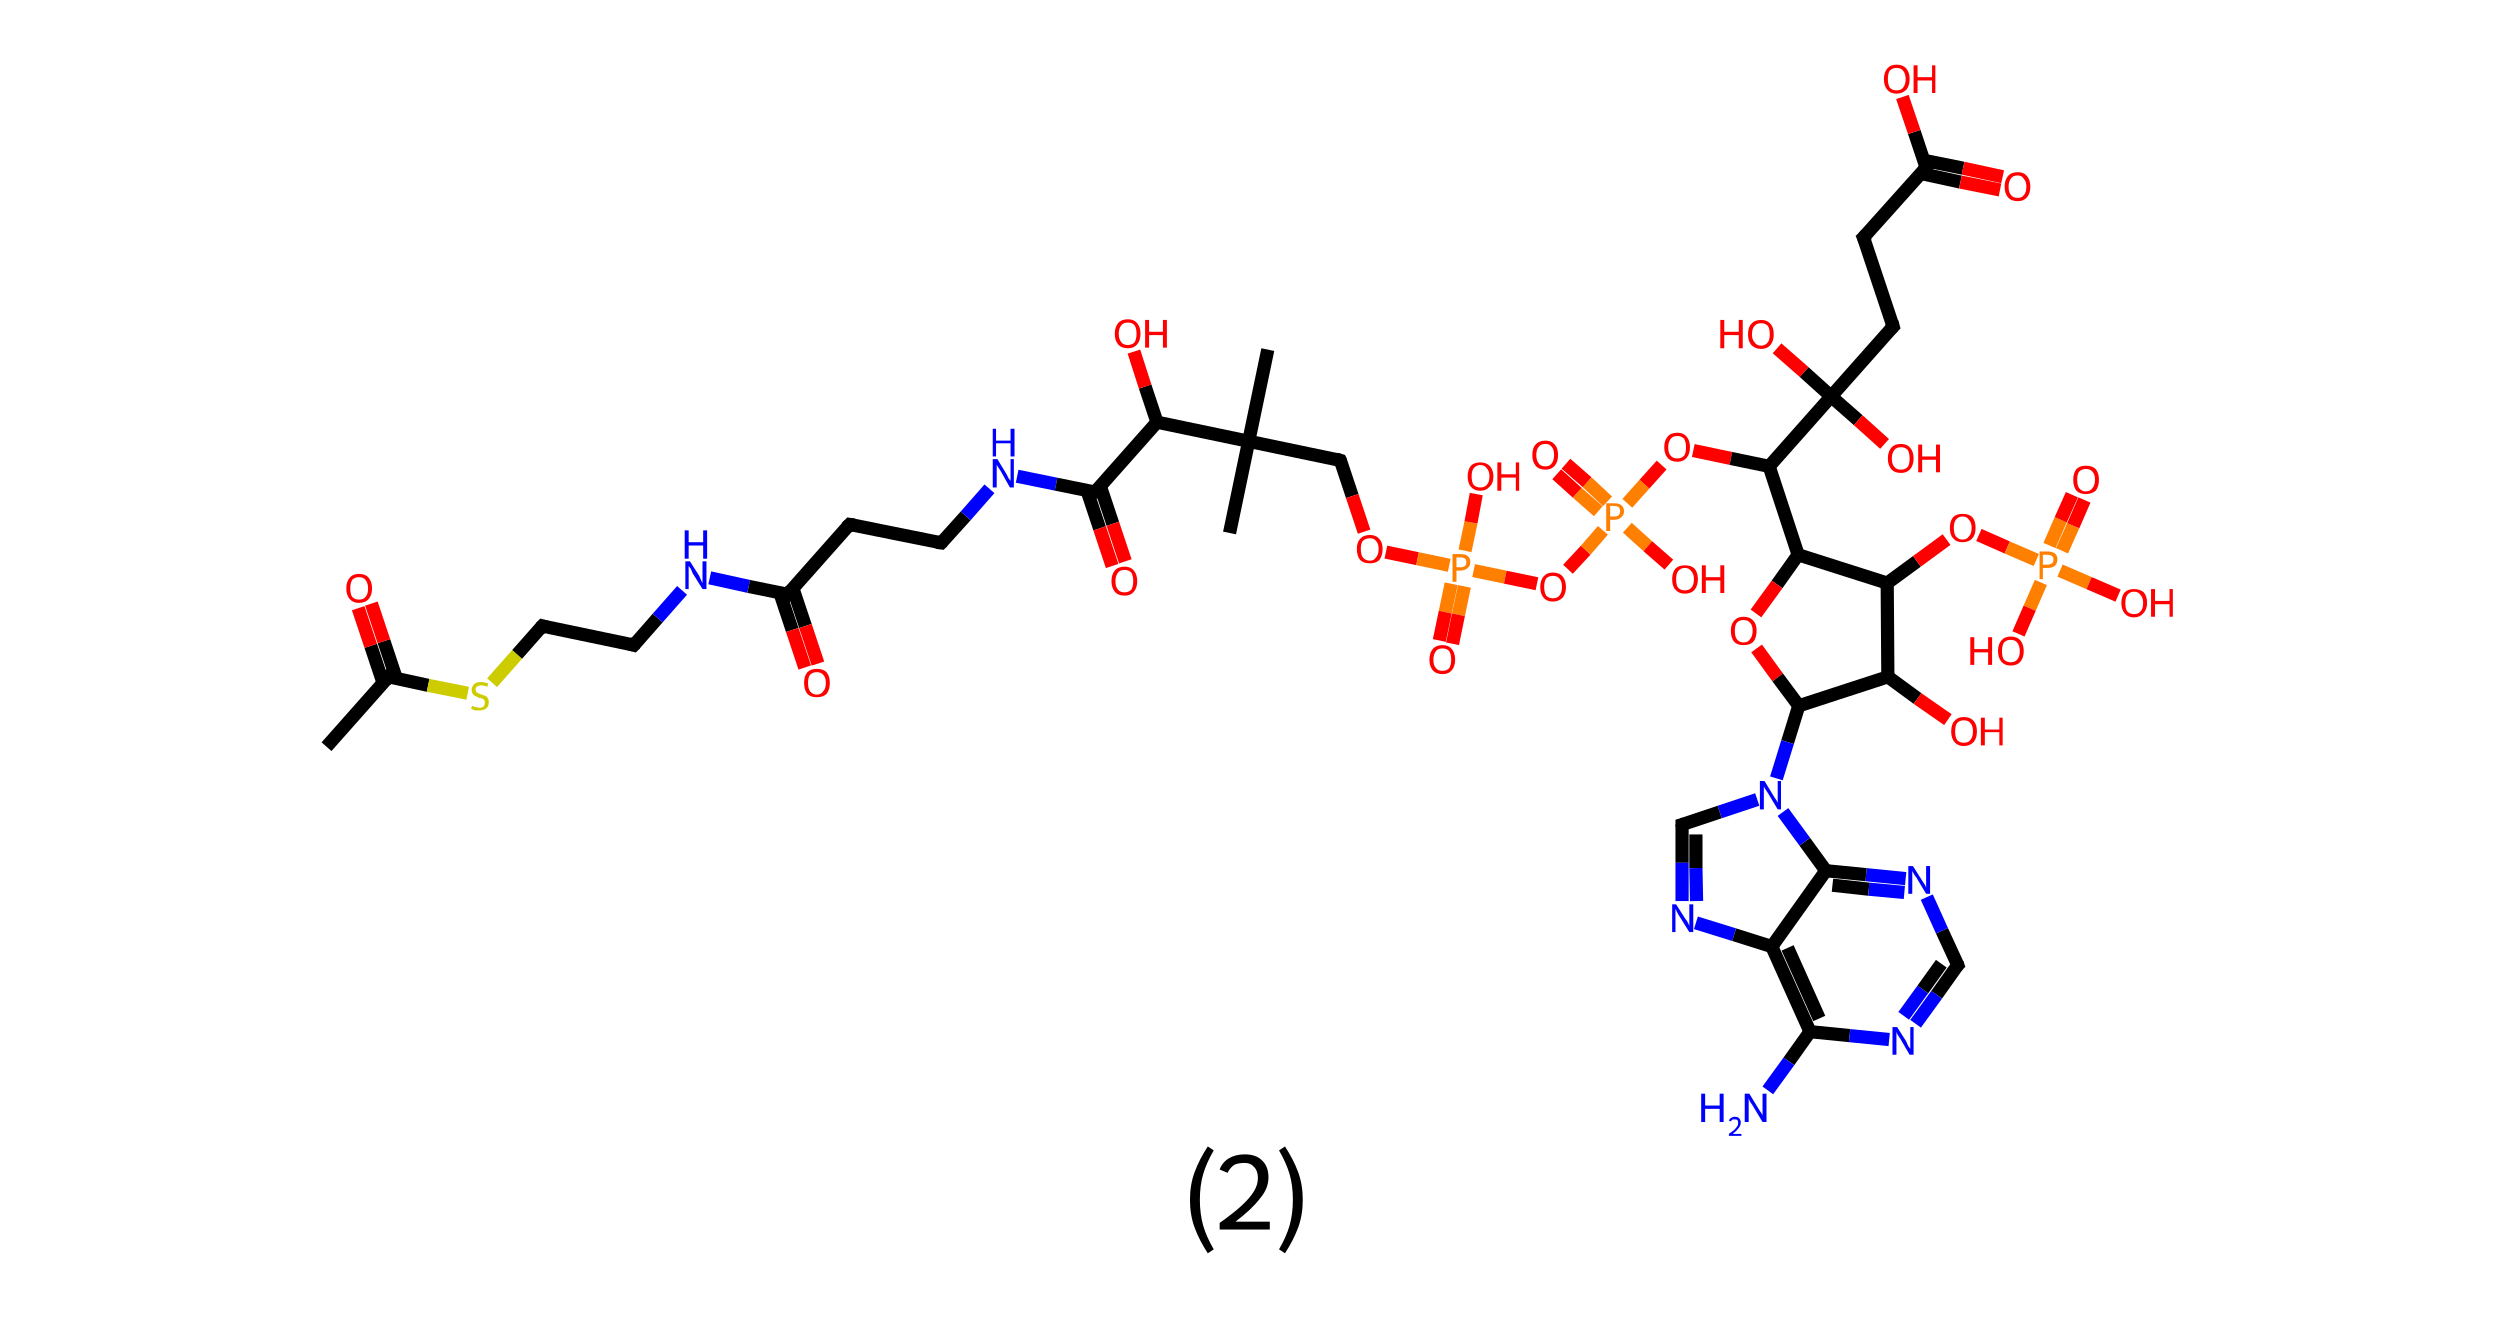 <?xml version='1.0' encoding='ASCII' standalone='yes'?>
<svg xmlns="http://www.w3.org/2000/svg" xmlns:rdkit="http://www.rdkit.org/xml" xmlns:xlink="http://www.w3.org/1999/xlink" version="1.1" baseProfile="full" xml:space="preserve" width="379px" height="200px" viewBox="0 0 379 200">
<!-- END OF HEADER -->
<rect style="opacity:1.0;fill:#FFFFFF;stroke:none" width="379.0" height="200.0" x="0.0" y="0.0"> </rect>
<path class="bond-0 atom-0 atom-1" d="M 49.5,113.2 L 58.9,102.6" style="fill:none;fill-rule:evenodd;stroke:#000000;stroke-width:2.0px;stroke-linecap:butt;stroke-linejoin:miter;stroke-opacity:1"/>
<path class="bond-1 atom-1 atom-2" d="M 60.1,102.9 L 58.2,97.2" style="fill:none;fill-rule:evenodd;stroke:#000000;stroke-width:2.0px;stroke-linecap:butt;stroke-linejoin:miter;stroke-opacity:1"/>
<path class="bond-1 atom-1 atom-2" d="M 58.2,97.2 L 56.3,91.5" style="fill:none;fill-rule:evenodd;stroke:#FF0000;stroke-width:2.0px;stroke-linecap:butt;stroke-linejoin:miter;stroke-opacity:1"/>
<path class="bond-1 atom-1 atom-2" d="M 58.1,103.6 L 56.2,97.9" style="fill:none;fill-rule:evenodd;stroke:#000000;stroke-width:2.0px;stroke-linecap:butt;stroke-linejoin:miter;stroke-opacity:1"/>
<path class="bond-1 atom-1 atom-2" d="M 56.2,97.9 L 54.3,92.2" style="fill:none;fill-rule:evenodd;stroke:#FF0000;stroke-width:2.0px;stroke-linecap:butt;stroke-linejoin:miter;stroke-opacity:1"/>
<path class="bond-2 atom-1 atom-3" d="M 58.9,102.6 L 64.9,103.9" style="fill:none;fill-rule:evenodd;stroke:#000000;stroke-width:2.0px;stroke-linecap:butt;stroke-linejoin:miter;stroke-opacity:1"/>
<path class="bond-2 atom-1 atom-3" d="M 64.9,103.9 L 70.9,105.1" style="fill:none;fill-rule:evenodd;stroke:#CCCC00;stroke-width:2.0px;stroke-linecap:butt;stroke-linejoin:miter;stroke-opacity:1"/>
<path class="bond-3 atom-3 atom-4" d="M 74.6,103.5 L 78.4,99.2" style="fill:none;fill-rule:evenodd;stroke:#CCCC00;stroke-width:2.0px;stroke-linecap:butt;stroke-linejoin:miter;stroke-opacity:1"/>
<path class="bond-3 atom-3 atom-4" d="M 78.4,99.2 L 82.2,94.9" style="fill:none;fill-rule:evenodd;stroke:#000000;stroke-width:2.0px;stroke-linecap:butt;stroke-linejoin:miter;stroke-opacity:1"/>
<path class="bond-4 atom-4 atom-5" d="M 82.2,94.9 L 96.1,97.8" style="fill:none;fill-rule:evenodd;stroke:#000000;stroke-width:2.0px;stroke-linecap:butt;stroke-linejoin:miter;stroke-opacity:1"/>
<path class="bond-5 atom-5 atom-6" d="M 96.1,97.8 L 99.7,93.7" style="fill:none;fill-rule:evenodd;stroke:#000000;stroke-width:2.0px;stroke-linecap:butt;stroke-linejoin:miter;stroke-opacity:1"/>
<path class="bond-5 atom-5 atom-6" d="M 99.7,93.7 L 103.4,89.5" style="fill:none;fill-rule:evenodd;stroke:#0000FF;stroke-width:2.0px;stroke-linecap:butt;stroke-linejoin:miter;stroke-opacity:1"/>
<path class="bond-6 atom-6 atom-7" d="M 107.6,87.6 L 113.5,88.9" style="fill:none;fill-rule:evenodd;stroke:#0000FF;stroke-width:2.0px;stroke-linecap:butt;stroke-linejoin:miter;stroke-opacity:1"/>
<path class="bond-6 atom-6 atom-7" d="M 113.5,88.9 L 119.4,90.1" style="fill:none;fill-rule:evenodd;stroke:#000000;stroke-width:2.0px;stroke-linecap:butt;stroke-linejoin:miter;stroke-opacity:1"/>
<path class="bond-7 atom-7 atom-8" d="M 118.2,89.8 L 120.1,95.5" style="fill:none;fill-rule:evenodd;stroke:#000000;stroke-width:2.0px;stroke-linecap:butt;stroke-linejoin:miter;stroke-opacity:1"/>
<path class="bond-7 atom-7 atom-8" d="M 120.1,95.5 L 122.0,101.2" style="fill:none;fill-rule:evenodd;stroke:#FF0000;stroke-width:2.0px;stroke-linecap:butt;stroke-linejoin:miter;stroke-opacity:1"/>
<path class="bond-7 atom-7 atom-8" d="M 120.2,89.2 L 122.1,94.9" style="fill:none;fill-rule:evenodd;stroke:#000000;stroke-width:2.0px;stroke-linecap:butt;stroke-linejoin:miter;stroke-opacity:1"/>
<path class="bond-7 atom-7 atom-8" d="M 122.1,94.9 L 124.0,100.6" style="fill:none;fill-rule:evenodd;stroke:#FF0000;stroke-width:2.0px;stroke-linecap:butt;stroke-linejoin:miter;stroke-opacity:1"/>
<path class="bond-8 atom-7 atom-9" d="M 119.4,90.1 L 128.8,79.5" style="fill:none;fill-rule:evenodd;stroke:#000000;stroke-width:2.0px;stroke-linecap:butt;stroke-linejoin:miter;stroke-opacity:1"/>
<path class="bond-9 atom-9 atom-10" d="M 128.8,79.5 L 142.7,82.3" style="fill:none;fill-rule:evenodd;stroke:#000000;stroke-width:2.0px;stroke-linecap:butt;stroke-linejoin:miter;stroke-opacity:1"/>
<path class="bond-10 atom-10 atom-11" d="M 142.7,82.3 L 146.4,78.2" style="fill:none;fill-rule:evenodd;stroke:#000000;stroke-width:2.0px;stroke-linecap:butt;stroke-linejoin:miter;stroke-opacity:1"/>
<path class="bond-10 atom-10 atom-11" d="M 146.4,78.2 L 150.0,74.1" style="fill:none;fill-rule:evenodd;stroke:#0000FF;stroke-width:2.0px;stroke-linecap:butt;stroke-linejoin:miter;stroke-opacity:1"/>
<path class="bond-11 atom-11 atom-12" d="M 154.2,72.2 L 160.1,73.4" style="fill:none;fill-rule:evenodd;stroke:#0000FF;stroke-width:2.0px;stroke-linecap:butt;stroke-linejoin:miter;stroke-opacity:1"/>
<path class="bond-11 atom-11 atom-12" d="M 160.1,73.4 L 166.0,74.6" style="fill:none;fill-rule:evenodd;stroke:#000000;stroke-width:2.0px;stroke-linecap:butt;stroke-linejoin:miter;stroke-opacity:1"/>
<path class="bond-12 atom-12 atom-13" d="M 164.8,74.4 L 166.7,80.1" style="fill:none;fill-rule:evenodd;stroke:#000000;stroke-width:2.0px;stroke-linecap:butt;stroke-linejoin:miter;stroke-opacity:1"/>
<path class="bond-12 atom-12 atom-13" d="M 166.7,80.1 L 168.6,85.8" style="fill:none;fill-rule:evenodd;stroke:#FF0000;stroke-width:2.0px;stroke-linecap:butt;stroke-linejoin:miter;stroke-opacity:1"/>
<path class="bond-12 atom-12 atom-13" d="M 166.8,73.7 L 168.7,79.4" style="fill:none;fill-rule:evenodd;stroke:#000000;stroke-width:2.0px;stroke-linecap:butt;stroke-linejoin:miter;stroke-opacity:1"/>
<path class="bond-12 atom-12 atom-13" d="M 168.7,79.4 L 170.6,85.1" style="fill:none;fill-rule:evenodd;stroke:#FF0000;stroke-width:2.0px;stroke-linecap:butt;stroke-linejoin:miter;stroke-opacity:1"/>
<path class="bond-13 atom-12 atom-14" d="M 166.0,74.6 L 175.4,64.0" style="fill:none;fill-rule:evenodd;stroke:#000000;stroke-width:2.0px;stroke-linecap:butt;stroke-linejoin:miter;stroke-opacity:1"/>
<path class="bond-14 atom-14 atom-15" d="M 175.4,64.0 L 173.6,58.6" style="fill:none;fill-rule:evenodd;stroke:#000000;stroke-width:2.0px;stroke-linecap:butt;stroke-linejoin:miter;stroke-opacity:1"/>
<path class="bond-14 atom-14 atom-15" d="M 173.6,58.6 L 171.9,53.3" style="fill:none;fill-rule:evenodd;stroke:#FF0000;stroke-width:2.0px;stroke-linecap:butt;stroke-linejoin:miter;stroke-opacity:1"/>
<path class="bond-15 atom-14 atom-16" d="M 175.4,64.0 L 189.3,66.9" style="fill:none;fill-rule:evenodd;stroke:#000000;stroke-width:2.0px;stroke-linecap:butt;stroke-linejoin:miter;stroke-opacity:1"/>
<path class="bond-16 atom-16 atom-17" d="M 189.3,66.9 L 186.4,80.8" style="fill:none;fill-rule:evenodd;stroke:#000000;stroke-width:2.0px;stroke-linecap:butt;stroke-linejoin:miter;stroke-opacity:1"/>
<path class="bond-17 atom-16 atom-18" d="M 189.3,66.9 L 192.2,53.0" style="fill:none;fill-rule:evenodd;stroke:#000000;stroke-width:2.0px;stroke-linecap:butt;stroke-linejoin:miter;stroke-opacity:1"/>
<path class="bond-18 atom-16 atom-19" d="M 189.3,66.9 L 203.2,69.8" style="fill:none;fill-rule:evenodd;stroke:#000000;stroke-width:2.0px;stroke-linecap:butt;stroke-linejoin:miter;stroke-opacity:1"/>
<path class="bond-19 atom-19 atom-20" d="M 203.2,69.8 L 205.0,75.2" style="fill:none;fill-rule:evenodd;stroke:#000000;stroke-width:2.0px;stroke-linecap:butt;stroke-linejoin:miter;stroke-opacity:1"/>
<path class="bond-19 atom-19 atom-20" d="M 205.0,75.2 L 206.8,80.6" style="fill:none;fill-rule:evenodd;stroke:#FF0000;stroke-width:2.0px;stroke-linecap:butt;stroke-linejoin:miter;stroke-opacity:1"/>
<path class="bond-20 atom-20 atom-21" d="M 210.1,83.7 L 214.9,84.7" style="fill:none;fill-rule:evenodd;stroke:#FF0000;stroke-width:2.0px;stroke-linecap:butt;stroke-linejoin:miter;stroke-opacity:1"/>
<path class="bond-20 atom-20 atom-21" d="M 214.9,84.7 L 219.7,85.7" style="fill:none;fill-rule:evenodd;stroke:#FF7F00;stroke-width:2.0px;stroke-linecap:butt;stroke-linejoin:miter;stroke-opacity:1"/>
<path class="bond-21 atom-21 atom-22" d="M 220.0,88.5 L 219.1,92.8" style="fill:none;fill-rule:evenodd;stroke:#FF7F00;stroke-width:2.0px;stroke-linecap:butt;stroke-linejoin:miter;stroke-opacity:1"/>
<path class="bond-21 atom-21 atom-22" d="M 219.1,92.8 L 218.2,97.1" style="fill:none;fill-rule:evenodd;stroke:#FF0000;stroke-width:2.0px;stroke-linecap:butt;stroke-linejoin:miter;stroke-opacity:1"/>
<path class="bond-21 atom-21 atom-22" d="M 222.0,88.9 L 221.1,93.2" style="fill:none;fill-rule:evenodd;stroke:#FF7F00;stroke-width:2.0px;stroke-linecap:butt;stroke-linejoin:miter;stroke-opacity:1"/>
<path class="bond-21 atom-21 atom-22" d="M 221.1,93.2 L 220.2,97.6" style="fill:none;fill-rule:evenodd;stroke:#FF0000;stroke-width:2.0px;stroke-linecap:butt;stroke-linejoin:miter;stroke-opacity:1"/>
<path class="bond-22 atom-21 atom-23" d="M 222.1,83.5 L 223.0,79.2" style="fill:none;fill-rule:evenodd;stroke:#FF7F00;stroke-width:2.0px;stroke-linecap:butt;stroke-linejoin:miter;stroke-opacity:1"/>
<path class="bond-22 atom-21 atom-23" d="M 223.0,79.2 L 223.8,74.9" style="fill:none;fill-rule:evenodd;stroke:#FF0000;stroke-width:2.0px;stroke-linecap:butt;stroke-linejoin:miter;stroke-opacity:1"/>
<path class="bond-23 atom-21 atom-24" d="M 223.4,86.5 L 228.2,87.5" style="fill:none;fill-rule:evenodd;stroke:#FF7F00;stroke-width:2.0px;stroke-linecap:butt;stroke-linejoin:miter;stroke-opacity:1"/>
<path class="bond-23 atom-21 atom-24" d="M 228.2,87.5 L 233.0,88.5" style="fill:none;fill-rule:evenodd;stroke:#FF0000;stroke-width:2.0px;stroke-linecap:butt;stroke-linejoin:miter;stroke-opacity:1"/>
<path class="bond-24 atom-24 atom-25" d="M 237.7,86.3 L 240.4,83.4" style="fill:none;fill-rule:evenodd;stroke:#FF0000;stroke-width:2.0px;stroke-linecap:butt;stroke-linejoin:miter;stroke-opacity:1"/>
<path class="bond-24 atom-24 atom-25" d="M 240.4,83.4 L 243.0,80.4" style="fill:none;fill-rule:evenodd;stroke:#FF7F00;stroke-width:2.0px;stroke-linecap:butt;stroke-linejoin:miter;stroke-opacity:1"/>
<path class="bond-25 atom-25 atom-26" d="M 243.7,76.0 L 240.6,73.1" style="fill:none;fill-rule:evenodd;stroke:#FF7F00;stroke-width:2.0px;stroke-linecap:butt;stroke-linejoin:miter;stroke-opacity:1"/>
<path class="bond-25 atom-25 atom-26" d="M 240.6,73.1 L 237.4,70.3" style="fill:none;fill-rule:evenodd;stroke:#FF0000;stroke-width:2.0px;stroke-linecap:butt;stroke-linejoin:miter;stroke-opacity:1"/>
<path class="bond-25 atom-25 atom-26" d="M 242.3,77.5 L 239.1,74.7" style="fill:none;fill-rule:evenodd;stroke:#FF7F00;stroke-width:2.0px;stroke-linecap:butt;stroke-linejoin:miter;stroke-opacity:1"/>
<path class="bond-25 atom-25 atom-26" d="M 239.1,74.7 L 236.0,71.9" style="fill:none;fill-rule:evenodd;stroke:#FF0000;stroke-width:2.0px;stroke-linecap:butt;stroke-linejoin:miter;stroke-opacity:1"/>
<path class="bond-26 atom-25 atom-27" d="M 246.7,80.0 L 249.8,82.8" style="fill:none;fill-rule:evenodd;stroke:#FF7F00;stroke-width:2.0px;stroke-linecap:butt;stroke-linejoin:miter;stroke-opacity:1"/>
<path class="bond-26 atom-25 atom-27" d="M 249.8,82.8 L 253.0,85.6" style="fill:none;fill-rule:evenodd;stroke:#FF0000;stroke-width:2.0px;stroke-linecap:butt;stroke-linejoin:miter;stroke-opacity:1"/>
<path class="bond-27 atom-25 atom-28" d="M 246.7,76.3 L 249.3,73.4" style="fill:none;fill-rule:evenodd;stroke:#FF7F00;stroke-width:2.0px;stroke-linecap:butt;stroke-linejoin:miter;stroke-opacity:1"/>
<path class="bond-27 atom-25 atom-28" d="M 249.3,73.4 L 251.9,70.5" style="fill:none;fill-rule:evenodd;stroke:#FF0000;stroke-width:2.0px;stroke-linecap:butt;stroke-linejoin:miter;stroke-opacity:1"/>
<path class="bond-28 atom-28 atom-29" d="M 256.7,68.3 L 262.4,69.5" style="fill:none;fill-rule:evenodd;stroke:#FF0000;stroke-width:2.0px;stroke-linecap:butt;stroke-linejoin:miter;stroke-opacity:1"/>
<path class="bond-28 atom-28 atom-29" d="M 262.4,69.5 L 268.2,70.7" style="fill:none;fill-rule:evenodd;stroke:#000000;stroke-width:2.0px;stroke-linecap:butt;stroke-linejoin:miter;stroke-opacity:1"/>
<path class="bond-29 atom-29 atom-30" d="M 268.2,70.7 L 272.6,84.1" style="fill:none;fill-rule:evenodd;stroke:#000000;stroke-width:2.0px;stroke-linecap:butt;stroke-linejoin:miter;stroke-opacity:1"/>
<path class="bond-30 atom-30 atom-31" d="M 272.6,84.1 L 269.4,88.6" style="fill:none;fill-rule:evenodd;stroke:#000000;stroke-width:2.0px;stroke-linecap:butt;stroke-linejoin:miter;stroke-opacity:1"/>
<path class="bond-30 atom-30 atom-31" d="M 269.4,88.6 L 266.2,93.0" style="fill:none;fill-rule:evenodd;stroke:#FF0000;stroke-width:2.0px;stroke-linecap:butt;stroke-linejoin:miter;stroke-opacity:1"/>
<path class="bond-31 atom-31 atom-32" d="M 266.3,98.3 L 269.5,102.7" style="fill:none;fill-rule:evenodd;stroke:#FF0000;stroke-width:2.0px;stroke-linecap:butt;stroke-linejoin:miter;stroke-opacity:1"/>
<path class="bond-31 atom-31 atom-32" d="M 269.5,102.7 L 272.7,107.0" style="fill:none;fill-rule:evenodd;stroke:#000000;stroke-width:2.0px;stroke-linecap:butt;stroke-linejoin:miter;stroke-opacity:1"/>
<path class="bond-32 atom-32 atom-33" d="M 272.7,107.0 L 271.0,112.5" style="fill:none;fill-rule:evenodd;stroke:#000000;stroke-width:2.0px;stroke-linecap:butt;stroke-linejoin:miter;stroke-opacity:1"/>
<path class="bond-32 atom-32 atom-33" d="M 271.0,112.5 L 269.3,118.0" style="fill:none;fill-rule:evenodd;stroke:#0000FF;stroke-width:2.0px;stroke-linecap:butt;stroke-linejoin:miter;stroke-opacity:1"/>
<path class="bond-33 atom-33 atom-34" d="M 266.4,121.2 L 260.7,123.1" style="fill:none;fill-rule:evenodd;stroke:#0000FF;stroke-width:2.0px;stroke-linecap:butt;stroke-linejoin:miter;stroke-opacity:1"/>
<path class="bond-33 atom-33 atom-34" d="M 260.7,123.1 L 255.0,125.0" style="fill:none;fill-rule:evenodd;stroke:#000000;stroke-width:2.0px;stroke-linecap:butt;stroke-linejoin:miter;stroke-opacity:1"/>
<path class="bond-34 atom-34 atom-35" d="M 255.0,125.0 L 255.0,130.8" style="fill:none;fill-rule:evenodd;stroke:#000000;stroke-width:2.0px;stroke-linecap:butt;stroke-linejoin:miter;stroke-opacity:1"/>
<path class="bond-34 atom-34 atom-35" d="M 255.0,130.8 L 255.0,136.6" style="fill:none;fill-rule:evenodd;stroke:#0000FF;stroke-width:2.0px;stroke-linecap:butt;stroke-linejoin:miter;stroke-opacity:1"/>
<path class="bond-34 atom-34 atom-35" d="M 257.1,126.5 L 257.1,131.6" style="fill:none;fill-rule:evenodd;stroke:#000000;stroke-width:2.0px;stroke-linecap:butt;stroke-linejoin:miter;stroke-opacity:1"/>
<path class="bond-34 atom-34 atom-35" d="M 257.1,131.6 L 257.2,136.6" style="fill:none;fill-rule:evenodd;stroke:#0000FF;stroke-width:2.0px;stroke-linecap:butt;stroke-linejoin:miter;stroke-opacity:1"/>
<path class="bond-35 atom-35 atom-36" d="M 257.1,139.9 L 262.9,141.7" style="fill:none;fill-rule:evenodd;stroke:#0000FF;stroke-width:2.0px;stroke-linecap:butt;stroke-linejoin:miter;stroke-opacity:1"/>
<path class="bond-35 atom-35 atom-36" d="M 262.9,141.7 L 268.6,143.5" style="fill:none;fill-rule:evenodd;stroke:#000000;stroke-width:2.0px;stroke-linecap:butt;stroke-linejoin:miter;stroke-opacity:1"/>
<path class="bond-36 atom-36 atom-37" d="M 268.6,143.5 L 274.4,156.4" style="fill:none;fill-rule:evenodd;stroke:#000000;stroke-width:2.0px;stroke-linecap:butt;stroke-linejoin:miter;stroke-opacity:1"/>
<path class="bond-36 atom-36 atom-37" d="M 271.0,143.7 L 275.8,154.4" style="fill:none;fill-rule:evenodd;stroke:#000000;stroke-width:2.0px;stroke-linecap:butt;stroke-linejoin:miter;stroke-opacity:1"/>
<path class="bond-37 atom-37 atom-38" d="M 274.4,156.4 L 271.2,160.9" style="fill:none;fill-rule:evenodd;stroke:#000000;stroke-width:2.0px;stroke-linecap:butt;stroke-linejoin:miter;stroke-opacity:1"/>
<path class="bond-37 atom-37 atom-38" d="M 271.2,160.9 L 268.0,165.3" style="fill:none;fill-rule:evenodd;stroke:#0000FF;stroke-width:2.0px;stroke-linecap:butt;stroke-linejoin:miter;stroke-opacity:1"/>
<path class="bond-38 atom-37 atom-39" d="M 274.4,156.4 L 280.4,157.0" style="fill:none;fill-rule:evenodd;stroke:#000000;stroke-width:2.0px;stroke-linecap:butt;stroke-linejoin:miter;stroke-opacity:1"/>
<path class="bond-38 atom-37 atom-39" d="M 280.4,157.0 L 286.4,157.6" style="fill:none;fill-rule:evenodd;stroke:#0000FF;stroke-width:2.0px;stroke-linecap:butt;stroke-linejoin:miter;stroke-opacity:1"/>
<path class="bond-39 atom-39 atom-40" d="M 290.4,155.2 L 293.6,150.8" style="fill:none;fill-rule:evenodd;stroke:#0000FF;stroke-width:2.0px;stroke-linecap:butt;stroke-linejoin:miter;stroke-opacity:1"/>
<path class="bond-39 atom-39 atom-40" d="M 293.6,150.8 L 296.8,146.3" style="fill:none;fill-rule:evenodd;stroke:#000000;stroke-width:2.0px;stroke-linecap:butt;stroke-linejoin:miter;stroke-opacity:1"/>
<path class="bond-39 atom-39 atom-40" d="M 288.6,154.0 L 291.5,150.0" style="fill:none;fill-rule:evenodd;stroke:#0000FF;stroke-width:2.0px;stroke-linecap:butt;stroke-linejoin:miter;stroke-opacity:1"/>
<path class="bond-39 atom-39 atom-40" d="M 291.5,150.0 L 294.3,146.1" style="fill:none;fill-rule:evenodd;stroke:#000000;stroke-width:2.0px;stroke-linecap:butt;stroke-linejoin:miter;stroke-opacity:1"/>
<path class="bond-40 atom-40 atom-41" d="M 296.8,146.3 L 294.4,141.1" style="fill:none;fill-rule:evenodd;stroke:#000000;stroke-width:2.0px;stroke-linecap:butt;stroke-linejoin:miter;stroke-opacity:1"/>
<path class="bond-40 atom-40 atom-41" d="M 294.4,141.1 L 292.1,136.0" style="fill:none;fill-rule:evenodd;stroke:#0000FF;stroke-width:2.0px;stroke-linecap:butt;stroke-linejoin:miter;stroke-opacity:1"/>
<path class="bond-41 atom-41 atom-42" d="M 288.9,133.2 L 282.9,132.6" style="fill:none;fill-rule:evenodd;stroke:#0000FF;stroke-width:2.0px;stroke-linecap:butt;stroke-linejoin:miter;stroke-opacity:1"/>
<path class="bond-41 atom-41 atom-42" d="M 282.9,132.6 L 276.8,132.0" style="fill:none;fill-rule:evenodd;stroke:#000000;stroke-width:2.0px;stroke-linecap:butt;stroke-linejoin:miter;stroke-opacity:1"/>
<path class="bond-41 atom-41 atom-42" d="M 288.7,135.3 L 283.3,134.8" style="fill:none;fill-rule:evenodd;stroke:#0000FF;stroke-width:2.0px;stroke-linecap:butt;stroke-linejoin:miter;stroke-opacity:1"/>
<path class="bond-41 atom-41 atom-42" d="M 283.3,134.8 L 277.8,134.2" style="fill:none;fill-rule:evenodd;stroke:#000000;stroke-width:2.0px;stroke-linecap:butt;stroke-linejoin:miter;stroke-opacity:1"/>
<path class="bond-42 atom-32 atom-43" d="M 272.7,107.0 L 286.2,102.6" style="fill:none;fill-rule:evenodd;stroke:#000000;stroke-width:2.0px;stroke-linecap:butt;stroke-linejoin:miter;stroke-opacity:1"/>
<path class="bond-43 atom-43 atom-44" d="M 286.2,102.6 L 290.7,105.9" style="fill:none;fill-rule:evenodd;stroke:#000000;stroke-width:2.0px;stroke-linecap:butt;stroke-linejoin:miter;stroke-opacity:1"/>
<path class="bond-43 atom-43 atom-44" d="M 290.7,105.9 L 295.3,109.1" style="fill:none;fill-rule:evenodd;stroke:#FF0000;stroke-width:2.0px;stroke-linecap:butt;stroke-linejoin:miter;stroke-opacity:1"/>
<path class="bond-44 atom-43 atom-45" d="M 286.2,102.6 L 286.1,88.4" style="fill:none;fill-rule:evenodd;stroke:#000000;stroke-width:2.0px;stroke-linecap:butt;stroke-linejoin:miter;stroke-opacity:1"/>
<path class="bond-45 atom-45 atom-46" d="M 286.1,88.4 L 290.6,85.1" style="fill:none;fill-rule:evenodd;stroke:#000000;stroke-width:2.0px;stroke-linecap:butt;stroke-linejoin:miter;stroke-opacity:1"/>
<path class="bond-45 atom-45 atom-46" d="M 290.6,85.1 L 295.1,81.8" style="fill:none;fill-rule:evenodd;stroke:#FF0000;stroke-width:2.0px;stroke-linecap:butt;stroke-linejoin:miter;stroke-opacity:1"/>
<path class="bond-46 atom-46 atom-47" d="M 300.0,81.1 L 304.3,83.0" style="fill:none;fill-rule:evenodd;stroke:#FF0000;stroke-width:2.0px;stroke-linecap:butt;stroke-linejoin:miter;stroke-opacity:1"/>
<path class="bond-46 atom-46 atom-47" d="M 304.3,83.0 L 308.7,84.9" style="fill:none;fill-rule:evenodd;stroke:#FF7F00;stroke-width:2.0px;stroke-linecap:butt;stroke-linejoin:miter;stroke-opacity:1"/>
<path class="bond-47 atom-47 atom-48" d="M 312.6,83.5 L 314.3,79.7" style="fill:none;fill-rule:evenodd;stroke:#FF7F00;stroke-width:2.0px;stroke-linecap:butt;stroke-linejoin:miter;stroke-opacity:1"/>
<path class="bond-47 atom-47 atom-48" d="M 314.3,79.7 L 316.0,75.8" style="fill:none;fill-rule:evenodd;stroke:#FF0000;stroke-width:2.0px;stroke-linecap:butt;stroke-linejoin:miter;stroke-opacity:1"/>
<path class="bond-47 atom-47 atom-48" d="M 310.7,82.7 L 312.4,78.8" style="fill:none;fill-rule:evenodd;stroke:#FF7F00;stroke-width:2.0px;stroke-linecap:butt;stroke-linejoin:miter;stroke-opacity:1"/>
<path class="bond-47 atom-47 atom-48" d="M 312.4,78.8 L 314.1,75.0" style="fill:none;fill-rule:evenodd;stroke:#FF0000;stroke-width:2.0px;stroke-linecap:butt;stroke-linejoin:miter;stroke-opacity:1"/>
<path class="bond-48 atom-47 atom-49" d="M 309.4,88.3 L 307.7,92.2" style="fill:none;fill-rule:evenodd;stroke:#FF7F00;stroke-width:2.0px;stroke-linecap:butt;stroke-linejoin:miter;stroke-opacity:1"/>
<path class="bond-48 atom-47 atom-49" d="M 307.7,92.2 L 306.0,96.1" style="fill:none;fill-rule:evenodd;stroke:#FF0000;stroke-width:2.0px;stroke-linecap:butt;stroke-linejoin:miter;stroke-opacity:1"/>
<path class="bond-49 atom-47 atom-50" d="M 312.3,86.5 L 316.7,88.4" style="fill:none;fill-rule:evenodd;stroke:#FF7F00;stroke-width:2.0px;stroke-linecap:butt;stroke-linejoin:miter;stroke-opacity:1"/>
<path class="bond-49 atom-47 atom-50" d="M 316.7,88.4 L 321.1,90.3" style="fill:none;fill-rule:evenodd;stroke:#FF0000;stroke-width:2.0px;stroke-linecap:butt;stroke-linejoin:miter;stroke-opacity:1"/>
<path class="bond-50 atom-29 atom-51" d="M 268.2,70.7 L 277.6,60.1" style="fill:none;fill-rule:evenodd;stroke:#000000;stroke-width:2.0px;stroke-linecap:butt;stroke-linejoin:miter;stroke-opacity:1"/>
<path class="bond-51 atom-51 atom-52" d="M 277.6,60.1 L 273.5,56.4" style="fill:none;fill-rule:evenodd;stroke:#000000;stroke-width:2.0px;stroke-linecap:butt;stroke-linejoin:miter;stroke-opacity:1"/>
<path class="bond-51 atom-51 atom-52" d="M 273.5,56.4 L 269.4,52.8" style="fill:none;fill-rule:evenodd;stroke:#FF0000;stroke-width:2.0px;stroke-linecap:butt;stroke-linejoin:miter;stroke-opacity:1"/>
<path class="bond-52 atom-51 atom-53" d="M 277.6,60.1 L 281.7,63.7" style="fill:none;fill-rule:evenodd;stroke:#000000;stroke-width:2.0px;stroke-linecap:butt;stroke-linejoin:miter;stroke-opacity:1"/>
<path class="bond-52 atom-51 atom-53" d="M 281.7,63.7 L 285.7,67.3" style="fill:none;fill-rule:evenodd;stroke:#FF0000;stroke-width:2.0px;stroke-linecap:butt;stroke-linejoin:miter;stroke-opacity:1"/>
<path class="bond-53 atom-51 atom-54" d="M 277.6,60.1 L 287.0,49.5" style="fill:none;fill-rule:evenodd;stroke:#000000;stroke-width:2.0px;stroke-linecap:butt;stroke-linejoin:miter;stroke-opacity:1"/>
<path class="bond-54 atom-54 atom-55" d="M 287.0,49.5 L 282.5,36.0" style="fill:none;fill-rule:evenodd;stroke:#000000;stroke-width:2.0px;stroke-linecap:butt;stroke-linejoin:miter;stroke-opacity:1"/>
<path class="bond-55 atom-55 atom-56" d="M 282.5,36.0 L 292.0,25.4" style="fill:none;fill-rule:evenodd;stroke:#000000;stroke-width:2.0px;stroke-linecap:butt;stroke-linejoin:miter;stroke-opacity:1"/>
<path class="bond-56 atom-56 atom-57" d="M 291.2,26.3 L 297.2,27.6" style="fill:none;fill-rule:evenodd;stroke:#000000;stroke-width:2.0px;stroke-linecap:butt;stroke-linejoin:miter;stroke-opacity:1"/>
<path class="bond-56 atom-56 atom-57" d="M 297.2,27.6 L 303.2,28.8" style="fill:none;fill-rule:evenodd;stroke:#FF0000;stroke-width:2.0px;stroke-linecap:butt;stroke-linejoin:miter;stroke-opacity:1"/>
<path class="bond-56 atom-56 atom-57" d="M 291.6,24.3 L 297.6,25.5" style="fill:none;fill-rule:evenodd;stroke:#000000;stroke-width:2.0px;stroke-linecap:butt;stroke-linejoin:miter;stroke-opacity:1"/>
<path class="bond-56 atom-56 atom-57" d="M 297.6,25.5 L 303.6,26.8" style="fill:none;fill-rule:evenodd;stroke:#FF0000;stroke-width:2.0px;stroke-linecap:butt;stroke-linejoin:miter;stroke-opacity:1"/>
<path class="bond-57 atom-56 atom-58" d="M 292.0,25.4 L 290.2,20.0" style="fill:none;fill-rule:evenodd;stroke:#000000;stroke-width:2.0px;stroke-linecap:butt;stroke-linejoin:miter;stroke-opacity:1"/>
<path class="bond-57 atom-56 atom-58" d="M 290.2,20.0 L 288.4,14.7" style="fill:none;fill-rule:evenodd;stroke:#FF0000;stroke-width:2.0px;stroke-linecap:butt;stroke-linejoin:miter;stroke-opacity:1"/>
<path class="bond-58 atom-45 atom-30" d="M 286.1,88.4 L 272.6,84.1" style="fill:none;fill-rule:evenodd;stroke:#000000;stroke-width:2.0px;stroke-linecap:butt;stroke-linejoin:miter;stroke-opacity:1"/>
<path class="bond-59 atom-42 atom-33" d="M 276.8,132.0 L 273.6,127.6" style="fill:none;fill-rule:evenodd;stroke:#000000;stroke-width:2.0px;stroke-linecap:butt;stroke-linejoin:miter;stroke-opacity:1"/>
<path class="bond-59 atom-42 atom-33" d="M 273.6,127.6 L 270.3,123.1" style="fill:none;fill-rule:evenodd;stroke:#0000FF;stroke-width:2.0px;stroke-linecap:butt;stroke-linejoin:miter;stroke-opacity:1"/>
<path class="bond-60 atom-42 atom-36" d="M 276.8,132.0 L 268.6,143.5" style="fill:none;fill-rule:evenodd;stroke:#000000;stroke-width:2.0px;stroke-linecap:butt;stroke-linejoin:miter;stroke-opacity:1"/>
<path d="M 58.4,103.2 L 58.9,102.6 L 59.2,102.7" style="fill:none;stroke:#000000;stroke-width:2.0px;stroke-linecap:butt;stroke-linejoin:miter;stroke-opacity:1;"/>
<path d="M 82.0,95.1 L 82.2,94.9 L 82.9,95.1" style="fill:none;stroke:#000000;stroke-width:2.0px;stroke-linecap:butt;stroke-linejoin:miter;stroke-opacity:1;"/>
<path d="M 95.4,97.6 L 96.1,97.8 L 96.3,97.6" style="fill:none;stroke:#000000;stroke-width:2.0px;stroke-linecap:butt;stroke-linejoin:miter;stroke-opacity:1;"/>
<path d="M 119.1,90.0 L 119.4,90.1 L 119.9,89.5" style="fill:none;stroke:#000000;stroke-width:2.0px;stroke-linecap:butt;stroke-linejoin:miter;stroke-opacity:1;"/>
<path d="M 128.3,80.0 L 128.8,79.5 L 129.5,79.6" style="fill:none;stroke:#000000;stroke-width:2.0px;stroke-linecap:butt;stroke-linejoin:miter;stroke-opacity:1;"/>
<path d="M 142.0,82.2 L 142.7,82.3 L 142.9,82.1" style="fill:none;stroke:#000000;stroke-width:2.0px;stroke-linecap:butt;stroke-linejoin:miter;stroke-opacity:1;"/>
<path d="M 165.7,74.6 L 166.0,74.6 L 166.5,74.1" style="fill:none;stroke:#000000;stroke-width:2.0px;stroke-linecap:butt;stroke-linejoin:miter;stroke-opacity:1;"/>
<path d="M 202.5,69.6 L 203.2,69.8 L 203.3,70.0" style="fill:none;stroke:#000000;stroke-width:2.0px;stroke-linecap:butt;stroke-linejoin:miter;stroke-opacity:1;"/>
<path d="M 255.3,124.9 L 255.0,125.0 L 255.0,125.3" style="fill:none;stroke:#000000;stroke-width:2.0px;stroke-linecap:butt;stroke-linejoin:miter;stroke-opacity:1;"/>
<path d="M 296.6,146.5 L 296.8,146.3 L 296.7,146.0" style="fill:none;stroke:#000000;stroke-width:2.0px;stroke-linecap:butt;stroke-linejoin:miter;stroke-opacity:1;"/>
<path d="M 286.5,50.0 L 287.0,49.5 L 286.8,48.8" style="fill:none;stroke:#000000;stroke-width:2.0px;stroke-linecap:butt;stroke-linejoin:miter;stroke-opacity:1;"/>
<path d="M 282.8,36.7 L 282.5,36.0 L 283.0,35.5" style="fill:none;stroke:#000000;stroke-width:2.0px;stroke-linecap:butt;stroke-linejoin:miter;stroke-opacity:1;"/>
<path d="M 291.5,26.0 L 292.0,25.4 L 291.9,25.2" style="fill:none;stroke:#000000;stroke-width:2.0px;stroke-linecap:butt;stroke-linejoin:miter;stroke-opacity:1;"/>
<path class="atom-2" d="M 52.5 89.2 Q 52.5 88.2, 53.0 87.6 Q 53.5 87.0, 54.4 87.0 Q 55.4 87.0, 55.9 87.6 Q 56.4 88.2, 56.4 89.2 Q 56.4 90.2, 55.9 90.8 Q 55.4 91.4, 54.4 91.4 Q 53.5 91.4, 53.0 90.8 Q 52.5 90.2, 52.5 89.2 M 54.4 90.9 Q 55.1 90.9, 55.4 90.5 Q 55.8 90.1, 55.8 89.2 Q 55.8 88.4, 55.4 87.9 Q 55.1 87.5, 54.4 87.5 Q 53.8 87.5, 53.4 87.9 Q 53.1 88.4, 53.1 89.2 Q 53.1 90.1, 53.4 90.5 Q 53.8 90.9, 54.4 90.9 " fill="#FF0000"/>
<path class="atom-3" d="M 71.6 107.0 Q 71.6 107.0, 71.8 107.1 Q 72.0 107.2, 72.2 107.2 Q 72.5 107.3, 72.7 107.3 Q 73.1 107.3, 73.3 107.1 Q 73.5 106.9, 73.5 106.5 Q 73.5 106.3, 73.4 106.1 Q 73.3 106.0, 73.1 105.9 Q 72.9 105.8, 72.6 105.8 Q 72.3 105.6, 72.0 105.5 Q 71.8 105.4, 71.7 105.2 Q 71.5 105.0, 71.5 104.6 Q 71.5 104.1, 71.9 103.7 Q 72.2 103.4, 72.9 103.4 Q 73.4 103.4, 74.0 103.6 L 73.9 104.1 Q 73.3 103.9, 73.0 103.9 Q 72.5 103.9, 72.3 104.1 Q 72.1 104.2, 72.1 104.5 Q 72.1 104.7, 72.2 104.9 Q 72.3 105.0, 72.5 105.1 Q 72.7 105.2, 73.0 105.3 Q 73.3 105.4, 73.6 105.5 Q 73.8 105.6, 74.0 105.9 Q 74.1 106.1, 74.1 106.5 Q 74.1 107.1, 73.7 107.4 Q 73.3 107.7, 72.7 107.7 Q 72.3 107.7, 72.0 107.7 Q 71.7 107.6, 71.4 107.4 L 71.6 107.0 " fill="#CCCC00"/>
<path class="atom-6" d="M 104.6 85.1 L 106.0 87.3 Q 106.1 87.5, 106.3 88.0 Q 106.5 88.4, 106.5 88.4 L 106.5 85.1 L 107.1 85.1 L 107.1 89.3 L 106.5 89.3 L 105.0 86.9 Q 104.9 86.6, 104.7 86.2 Q 104.5 85.9, 104.4 85.8 L 104.4 89.3 L 103.9 89.3 L 103.9 85.1 L 104.6 85.1 " fill="#0000FF"/>
<path class="atom-6" d="M 103.8 80.4 L 104.4 80.4 L 104.4 82.2 L 106.6 82.2 L 106.6 80.4 L 107.2 80.4 L 107.2 84.7 L 106.6 84.7 L 106.6 82.7 L 104.4 82.7 L 104.4 84.7 L 103.8 84.7 L 103.8 80.4 " fill="#0000FF"/>
<path class="atom-8" d="M 121.9 103.5 Q 121.9 102.5, 122.4 101.9 Q 122.9 101.4, 123.8 101.4 Q 124.8 101.4, 125.3 101.9 Q 125.8 102.5, 125.8 103.5 Q 125.8 104.6, 125.3 105.2 Q 124.8 105.7, 123.8 105.7 Q 122.9 105.7, 122.4 105.2 Q 121.9 104.6, 121.9 103.5 M 123.8 105.3 Q 124.5 105.3, 124.8 104.8 Q 125.2 104.4, 125.2 103.5 Q 125.2 102.7, 124.8 102.3 Q 124.5 101.9, 123.8 101.9 Q 123.2 101.9, 122.8 102.3 Q 122.5 102.7, 122.5 103.5 Q 122.5 104.4, 122.8 104.8 Q 123.2 105.3, 123.8 105.3 " fill="#FF0000"/>
<path class="atom-11" d="M 151.2 69.6 L 152.6 71.9 Q 152.7 72.1, 152.9 72.5 Q 153.2 72.9, 153.2 72.9 L 153.2 69.6 L 153.7 69.6 L 153.7 73.9 L 153.1 73.9 L 151.7 71.4 Q 151.5 71.1, 151.3 70.8 Q 151.1 70.5, 151.1 70.4 L 151.1 73.9 L 150.5 73.9 L 150.5 69.6 L 151.2 69.6 " fill="#0000FF"/>
<path class="atom-11" d="M 150.5 65.0 L 151.0 65.0 L 151.0 66.8 L 153.2 66.8 L 153.2 65.0 L 153.8 65.0 L 153.8 69.2 L 153.2 69.2 L 153.2 67.2 L 151.0 67.2 L 151.0 69.2 L 150.5 69.2 L 150.5 65.0 " fill="#0000FF"/>
<path class="atom-13" d="M 168.5 88.1 Q 168.5 87.1, 169.0 86.5 Q 169.5 85.9, 170.5 85.9 Q 171.4 85.9, 171.9 86.5 Q 172.4 87.1, 172.4 88.1 Q 172.4 89.1, 171.9 89.7 Q 171.4 90.3, 170.5 90.3 Q 169.5 90.3, 169.0 89.7 Q 168.5 89.1, 168.5 88.1 M 170.5 89.8 Q 171.1 89.8, 171.5 89.4 Q 171.8 88.9, 171.8 88.1 Q 171.8 87.3, 171.5 86.8 Q 171.1 86.4, 170.5 86.4 Q 169.8 86.4, 169.5 86.8 Q 169.1 87.3, 169.1 88.1 Q 169.1 89.0, 169.5 89.4 Q 169.8 89.8, 170.5 89.8 " fill="#FF0000"/>
<path class="atom-15" d="M 169.0 50.6 Q 169.0 49.6, 169.5 49.0 Q 170.0 48.4, 171.0 48.4 Q 171.9 48.4, 172.4 49.0 Q 172.9 49.6, 172.9 50.6 Q 172.9 51.6, 172.4 52.2 Q 171.9 52.8, 171.0 52.8 Q 170.0 52.8, 169.5 52.2 Q 169.0 51.6, 169.0 50.6 M 171.0 52.3 Q 171.6 52.3, 172.0 51.9 Q 172.3 51.4, 172.3 50.6 Q 172.3 49.8, 172.0 49.3 Q 171.6 48.9, 171.0 48.9 Q 170.3 48.9, 170.0 49.3 Q 169.6 49.8, 169.6 50.6 Q 169.6 51.4, 170.0 51.9 Q 170.3 52.3, 171.0 52.3 " fill="#FF0000"/>
<path class="atom-15" d="M 173.6 48.5 L 174.2 48.5 L 174.2 50.3 L 176.3 50.3 L 176.3 48.5 L 176.9 48.5 L 176.9 52.7 L 176.3 52.7 L 176.3 50.8 L 174.2 50.8 L 174.2 52.7 L 173.6 52.7 L 173.6 48.5 " fill="#FF0000"/>
<path class="atom-20" d="M 205.7 83.2 Q 205.7 82.2, 206.2 81.7 Q 206.7 81.1, 207.7 81.1 Q 208.6 81.1, 209.1 81.7 Q 209.6 82.2, 209.6 83.2 Q 209.6 84.3, 209.1 84.9 Q 208.6 85.4, 207.7 85.4 Q 206.7 85.4, 206.2 84.9 Q 205.7 84.3, 205.7 83.2 M 207.7 85.0 Q 208.3 85.0, 208.6 84.5 Q 209.0 84.1, 209.0 83.2 Q 209.0 82.4, 208.6 82.0 Q 208.3 81.6, 207.7 81.6 Q 207.0 81.6, 206.6 82.0 Q 206.3 82.4, 206.3 83.2 Q 206.3 84.1, 206.6 84.5 Q 207.0 85.0, 207.7 85.0 " fill="#FF0000"/>
<path class="atom-21" d="M 221.4 84.0 Q 222.2 84.0, 222.5 84.3 Q 222.9 84.6, 222.9 85.2 Q 222.9 85.8, 222.5 86.1 Q 222.1 86.5, 221.4 86.5 L 220.8 86.5 L 220.8 88.2 L 220.2 88.2 L 220.2 84.0 L 221.4 84.0 M 221.4 86.0 Q 221.8 86.0, 222.1 85.8 Q 222.3 85.6, 222.3 85.2 Q 222.3 84.8, 222.1 84.7 Q 221.9 84.5, 221.4 84.5 L 220.8 84.5 L 220.8 86.0 L 221.4 86.0 " fill="#FF7F00"/>
<path class="atom-22" d="M 216.7 100.0 Q 216.7 99.0, 217.2 98.4 Q 217.7 97.8, 218.7 97.8 Q 219.6 97.8, 220.1 98.4 Q 220.6 99.0, 220.6 100.0 Q 220.6 101.0, 220.1 101.6 Q 219.6 102.2, 218.7 102.2 Q 217.7 102.2, 217.2 101.6 Q 216.7 101.0, 216.7 100.0 M 218.7 101.7 Q 219.3 101.7, 219.7 101.3 Q 220.0 100.8, 220.0 100.0 Q 220.0 99.2, 219.7 98.7 Q 219.3 98.3, 218.7 98.3 Q 218.0 98.3, 217.7 98.7 Q 217.3 99.2, 217.3 100.0 Q 217.3 100.9, 217.7 101.3 Q 218.0 101.7, 218.7 101.7 " fill="#FF0000"/>
<path class="atom-23" d="M 222.5 72.2 Q 222.5 71.2, 223.0 70.6 Q 223.5 70.1, 224.4 70.1 Q 225.3 70.1, 225.8 70.6 Q 226.4 71.2, 226.4 72.2 Q 226.4 73.3, 225.8 73.8 Q 225.3 74.4, 224.4 74.4 Q 223.5 74.4, 223.0 73.8 Q 222.5 73.3, 222.5 72.2 M 224.4 73.9 Q 225.1 73.9, 225.4 73.5 Q 225.8 73.1, 225.8 72.2 Q 225.8 71.4, 225.4 71.0 Q 225.1 70.5, 224.4 70.5 Q 223.8 70.5, 223.4 71.0 Q 223.1 71.4, 223.1 72.2 Q 223.1 73.1, 223.4 73.5 Q 223.8 73.9, 224.4 73.9 " fill="#FF0000"/>
<path class="atom-23" d="M 227.0 70.1 L 227.6 70.1 L 227.6 71.9 L 229.8 71.9 L 229.8 70.1 L 230.3 70.1 L 230.3 74.4 L 229.8 74.4 L 229.8 72.4 L 227.6 72.4 L 227.6 74.4 L 227.0 74.4 L 227.0 70.1 " fill="#FF0000"/>
<path class="atom-24" d="M 233.5 89.0 Q 233.5 88.0, 234.0 87.4 Q 234.5 86.8, 235.4 86.8 Q 236.4 86.8, 236.9 87.4 Q 237.4 88.0, 237.4 89.0 Q 237.4 90.0, 236.9 90.6 Q 236.3 91.2, 235.4 91.2 Q 234.5 91.2, 234.0 90.6 Q 233.5 90.0, 233.5 89.0 M 235.4 90.7 Q 236.1 90.7, 236.4 90.3 Q 236.8 89.8, 236.8 89.0 Q 236.8 88.1, 236.4 87.7 Q 236.1 87.3, 235.4 87.3 Q 234.8 87.3, 234.4 87.7 Q 234.1 88.1, 234.1 89.0 Q 234.1 89.8, 234.4 90.3 Q 234.8 90.7, 235.4 90.7 " fill="#FF0000"/>
<path class="atom-25" d="M 244.7 76.3 Q 245.5 76.3, 245.8 76.6 Q 246.2 76.9, 246.2 77.5 Q 246.2 78.1, 245.8 78.4 Q 245.4 78.8, 244.7 78.8 L 244.1 78.8 L 244.1 80.5 L 243.5 80.5 L 243.5 76.3 L 244.7 76.3 M 244.7 78.3 Q 245.2 78.3, 245.4 78.1 Q 245.6 77.9, 245.6 77.5 Q 245.6 77.1, 245.4 76.9 Q 245.2 76.7, 244.7 76.7 L 244.1 76.7 L 244.1 78.3 L 244.7 78.3 " fill="#FF7F00"/>
<path class="atom-26" d="M 232.3 69.0 Q 232.3 67.9, 232.8 67.4 Q 233.3 66.8, 234.3 66.8 Q 235.2 66.8, 235.7 67.4 Q 236.2 67.9, 236.2 69.0 Q 236.2 70.0, 235.7 70.6 Q 235.2 71.2, 234.3 71.2 Q 233.3 71.2, 232.8 70.6 Q 232.3 70.0, 232.3 69.0 M 234.3 70.7 Q 234.9 70.7, 235.2 70.3 Q 235.6 69.8, 235.6 69.0 Q 235.6 68.1, 235.2 67.7 Q 234.9 67.3, 234.3 67.3 Q 233.6 67.3, 233.3 67.7 Q 232.9 68.1, 232.9 69.0 Q 232.9 69.8, 233.3 70.3 Q 233.6 70.7, 234.3 70.7 " fill="#FF0000"/>
<path class="atom-27" d="M 253.5 87.8 Q 253.5 86.8, 254.0 86.2 Q 254.5 85.7, 255.4 85.7 Q 256.4 85.7, 256.9 86.2 Q 257.4 86.8, 257.4 87.8 Q 257.4 88.8, 256.9 89.4 Q 256.4 90.0, 255.4 90.0 Q 254.5 90.0, 254.0 89.4 Q 253.5 88.9, 253.5 87.8 M 255.4 89.5 Q 256.1 89.5, 256.4 89.1 Q 256.8 88.7, 256.8 87.8 Q 256.8 87.0, 256.4 86.6 Q 256.1 86.1, 255.4 86.1 Q 254.8 86.1, 254.4 86.6 Q 254.1 87.0, 254.1 87.8 Q 254.1 88.7, 254.4 89.1 Q 254.8 89.5, 255.4 89.5 " fill="#FF0000"/>
<path class="atom-27" d="M 258.0 85.7 L 258.6 85.7 L 258.6 87.5 L 260.8 87.5 L 260.8 85.7 L 261.4 85.7 L 261.4 89.9 L 260.8 89.9 L 260.8 88.0 L 258.6 88.0 L 258.6 89.9 L 258.0 89.9 L 258.0 85.7 " fill="#FF0000"/>
<path class="atom-28" d="M 252.3 67.8 Q 252.3 66.8, 252.8 66.2 Q 253.3 65.6, 254.3 65.6 Q 255.2 65.6, 255.7 66.2 Q 256.2 66.8, 256.2 67.8 Q 256.2 68.8, 255.7 69.4 Q 255.2 70.0, 254.3 70.0 Q 253.3 70.0, 252.8 69.4 Q 252.3 68.8, 252.3 67.8 M 254.3 69.5 Q 254.9 69.5, 255.3 69.1 Q 255.6 68.7, 255.6 67.8 Q 255.6 67.0, 255.3 66.5 Q 254.9 66.1, 254.3 66.1 Q 253.6 66.1, 253.3 66.5 Q 252.9 67.0, 252.9 67.8 Q 252.9 68.7, 253.3 69.1 Q 253.6 69.5, 254.3 69.5 " fill="#FF0000"/>
<path class="atom-31" d="M 262.4 95.6 Q 262.4 94.6, 262.9 94.1 Q 263.4 93.5, 264.3 93.5 Q 265.3 93.5, 265.8 94.1 Q 266.3 94.6, 266.3 95.6 Q 266.3 96.7, 265.8 97.3 Q 265.3 97.8, 264.3 97.8 Q 263.4 97.8, 262.9 97.3 Q 262.4 96.7, 262.4 95.6 M 264.3 97.4 Q 265.0 97.4, 265.3 96.9 Q 265.7 96.5, 265.7 95.6 Q 265.7 94.8, 265.3 94.4 Q 265.0 94.0, 264.3 94.0 Q 263.7 94.0, 263.3 94.4 Q 263.0 94.8, 263.0 95.6 Q 263.0 96.5, 263.3 96.9 Q 263.7 97.4, 264.3 97.4 " fill="#FF0000"/>
<path class="atom-33" d="M 267.5 118.4 L 268.9 120.7 Q 269.0 120.9, 269.3 121.3 Q 269.5 121.7, 269.5 121.7 L 269.5 118.4 L 270.0 118.4 L 270.0 122.7 L 269.5 122.7 L 268.0 120.2 Q 267.8 119.9, 267.6 119.6 Q 267.4 119.3, 267.4 119.2 L 267.4 122.7 L 266.8 122.7 L 266.8 118.4 L 267.5 118.4 " fill="#0000FF"/>
<path class="atom-35" d="M 254.1 137.1 L 255.5 139.3 Q 255.7 139.5, 255.9 139.9 Q 256.1 140.3, 256.1 140.4 L 256.1 137.1 L 256.7 137.1 L 256.7 141.3 L 256.1 141.3 L 254.6 138.9 Q 254.4 138.6, 254.2 138.2 Q 254.1 137.9, 254.0 137.8 L 254.0 141.3 L 253.5 141.3 L 253.5 137.1 L 254.1 137.1 " fill="#0000FF"/>
<path class="atom-38" d="M 257.9 165.8 L 258.5 165.8 L 258.5 167.6 L 260.7 167.6 L 260.7 165.8 L 261.3 165.8 L 261.3 170.1 L 260.7 170.1 L 260.7 168.1 L 258.5 168.1 L 258.5 170.1 L 257.9 170.1 L 257.9 165.8 " fill="#0000FF"/>
<path class="atom-38" d="M 262.1 169.9 Q 262.2 169.6, 262.4 169.5 Q 262.7 169.3, 263.0 169.3 Q 263.5 169.3, 263.7 169.6 Q 263.9 169.8, 263.9 170.2 Q 263.9 170.6, 263.6 171.0 Q 263.3 171.4, 262.7 171.9 L 264.0 171.9 L 264.0 172.2 L 262.1 172.2 L 262.1 171.9 Q 262.6 171.5, 262.9 171.3 Q 263.2 171.0, 263.4 170.7 Q 263.5 170.5, 263.5 170.2 Q 263.5 170.0, 263.4 169.8 Q 263.3 169.7, 263.0 169.7 Q 262.8 169.7, 262.7 169.7 Q 262.5 169.8, 262.4 170.0 L 262.1 169.9 " fill="#0000FF"/>
<path class="atom-38" d="M 265.2 165.8 L 266.6 168.1 Q 266.7 168.3, 267.0 168.7 Q 267.2 169.1, 267.2 169.1 L 267.2 165.8 L 267.8 165.8 L 267.8 170.1 L 267.2 170.1 L 265.7 167.6 Q 265.5 167.3, 265.3 167.0 Q 265.1 166.6, 265.1 166.5 L 265.1 170.1 L 264.5 170.1 L 264.5 165.8 L 265.2 165.8 " fill="#0000FF"/>
<path class="atom-39" d="M 287.6 155.7 L 289.0 157.9 Q 289.1 158.2, 289.3 158.6 Q 289.6 159.0, 289.6 159.0 L 289.6 155.7 L 290.1 155.7 L 290.1 159.9 L 289.5 159.9 L 288.1 157.5 Q 287.9 157.2, 287.7 156.9 Q 287.5 156.5, 287.5 156.4 L 287.5 159.9 L 286.9 159.9 L 286.9 155.7 L 287.6 155.7 " fill="#0000FF"/>
<path class="atom-41" d="M 290.0 131.3 L 291.4 133.5 Q 291.5 133.7, 291.8 134.1 Q 292.0 134.5, 292.0 134.6 L 292.0 131.3 L 292.6 131.3 L 292.6 135.5 L 292.0 135.5 L 290.5 133.0 Q 290.3 132.8, 290.1 132.4 Q 289.9 132.1, 289.9 132.0 L 289.9 135.5 L 289.3 135.5 L 289.3 131.3 L 290.0 131.3 " fill="#0000FF"/>
<path class="atom-44" d="M 295.8 110.9 Q 295.8 109.8, 296.3 109.3 Q 296.8 108.7, 297.7 108.7 Q 298.7 108.7, 299.2 109.3 Q 299.7 109.8, 299.7 110.9 Q 299.7 111.9, 299.2 112.5 Q 298.6 113.1, 297.7 113.1 Q 296.8 113.1, 296.3 112.5 Q 295.8 111.9, 295.8 110.9 M 297.7 112.6 Q 298.4 112.6, 298.7 112.2 Q 299.1 111.7, 299.1 110.9 Q 299.1 110.0, 298.7 109.6 Q 298.4 109.2, 297.7 109.2 Q 297.1 109.2, 296.7 109.6 Q 296.4 110.0, 296.4 110.9 Q 296.4 111.7, 296.7 112.2 Q 297.1 112.6, 297.7 112.6 " fill="#FF0000"/>
<path class="atom-44" d="M 300.3 108.8 L 300.9 108.8 L 300.9 110.6 L 303.1 110.6 L 303.1 108.8 L 303.6 108.8 L 303.6 113.0 L 303.1 113.0 L 303.1 111.0 L 300.9 111.0 L 300.9 113.0 L 300.3 113.0 L 300.3 108.8 " fill="#FF0000"/>
<path class="atom-46" d="M 295.6 80.0 Q 295.6 79.0, 296.1 78.4 Q 296.6 77.9, 297.5 77.9 Q 298.5 77.9, 299.0 78.4 Q 299.5 79.0, 299.5 80.0 Q 299.5 81.1, 299.0 81.6 Q 298.5 82.2, 297.5 82.2 Q 296.6 82.2, 296.1 81.6 Q 295.6 81.1, 295.6 80.0 M 297.5 81.8 Q 298.2 81.8, 298.5 81.3 Q 298.9 80.9, 298.9 80.0 Q 298.9 79.2, 298.5 78.8 Q 298.2 78.3, 297.5 78.3 Q 296.9 78.3, 296.5 78.8 Q 296.2 79.2, 296.2 80.0 Q 296.2 80.9, 296.5 81.3 Q 296.9 81.8, 297.5 81.8 " fill="#FF0000"/>
<path class="atom-47" d="M 310.4 83.6 Q 311.1 83.6, 311.5 83.9 Q 311.9 84.2, 311.9 84.8 Q 311.9 85.4, 311.5 85.8 Q 311.1 86.1, 310.4 86.1 L 309.7 86.1 L 309.7 87.8 L 309.2 87.8 L 309.2 83.6 L 310.4 83.6 M 310.4 85.6 Q 310.8 85.6, 311.1 85.4 Q 311.3 85.2, 311.3 84.8 Q 311.3 84.5, 311.1 84.3 Q 310.8 84.1, 310.4 84.1 L 309.7 84.1 L 309.7 85.6 L 310.4 85.6 " fill="#FF7F00"/>
<path class="atom-48" d="M 314.3 72.7 Q 314.3 71.7, 314.8 71.1 Q 315.3 70.6, 316.2 70.6 Q 317.2 70.6, 317.7 71.1 Q 318.2 71.7, 318.2 72.7 Q 318.2 73.8, 317.7 74.4 Q 317.1 74.9, 316.2 74.9 Q 315.3 74.9, 314.8 74.4 Q 314.3 73.8, 314.3 72.7 M 316.2 74.5 Q 316.9 74.5, 317.2 74.0 Q 317.6 73.6, 317.6 72.7 Q 317.6 71.9, 317.2 71.5 Q 316.9 71.1, 316.2 71.1 Q 315.6 71.1, 315.2 71.5 Q 314.9 71.9, 314.9 72.7 Q 314.9 73.6, 315.2 74.0 Q 315.6 74.5, 316.2 74.5 " fill="#FF0000"/>
<path class="atom-49" d="M 298.7 96.6 L 299.3 96.6 L 299.3 98.4 L 301.4 98.4 L 301.4 96.6 L 302.0 96.6 L 302.0 100.8 L 301.4 100.8 L 301.4 98.9 L 299.3 98.9 L 299.3 100.8 L 298.7 100.8 L 298.7 96.6 " fill="#FF0000"/>
<path class="atom-49" d="M 302.9 98.7 Q 302.9 97.7, 303.4 97.1 Q 303.9 96.5, 304.8 96.5 Q 305.8 96.5, 306.3 97.1 Q 306.8 97.7, 306.8 98.7 Q 306.8 99.7, 306.3 100.3 Q 305.8 100.9, 304.8 100.9 Q 303.9 100.9, 303.4 100.3 Q 302.9 99.7, 302.9 98.7 M 304.8 100.4 Q 305.5 100.4, 305.8 100.0 Q 306.2 99.6, 306.2 98.7 Q 306.2 97.9, 305.8 97.4 Q 305.5 97.0, 304.8 97.0 Q 304.2 97.0, 303.8 97.4 Q 303.5 97.9, 303.5 98.7 Q 303.5 99.6, 303.8 100.0 Q 304.2 100.4, 304.8 100.4 " fill="#FF0000"/>
<path class="atom-50" d="M 321.6 91.4 Q 321.6 90.4, 322.1 89.8 Q 322.6 89.3, 323.5 89.3 Q 324.4 89.3, 325.0 89.8 Q 325.5 90.4, 325.5 91.4 Q 325.5 92.4, 324.9 93.0 Q 324.4 93.6, 323.5 93.6 Q 322.6 93.6, 322.1 93.0 Q 321.6 92.4, 321.6 91.4 M 323.5 93.1 Q 324.2 93.1, 324.5 92.7 Q 324.9 92.3, 324.9 91.4 Q 324.9 90.6, 324.5 90.2 Q 324.2 89.7, 323.5 89.7 Q 322.9 89.7, 322.5 90.2 Q 322.2 90.6, 322.2 91.4 Q 322.2 92.3, 322.5 92.7 Q 322.9 93.1, 323.5 93.1 " fill="#FF0000"/>
<path class="atom-50" d="M 326.1 89.3 L 326.7 89.3 L 326.7 91.1 L 328.9 91.1 L 328.9 89.3 L 329.4 89.3 L 329.4 93.5 L 328.9 93.5 L 328.9 91.6 L 326.7 91.6 L 326.7 93.5 L 326.1 93.5 L 326.1 89.3 " fill="#FF0000"/>
<path class="atom-52" d="M 260.8 48.5 L 261.4 48.5 L 261.4 50.3 L 263.6 50.3 L 263.6 48.5 L 264.2 48.5 L 264.2 52.8 L 263.6 52.8 L 263.6 50.8 L 261.4 50.8 L 261.4 52.8 L 260.8 52.8 L 260.8 48.5 " fill="#FF0000"/>
<path class="atom-52" d="M 265.0 50.7 Q 265.0 49.6, 265.5 49.1 Q 266.0 48.5, 267.0 48.5 Q 267.9 48.5, 268.4 49.1 Q 268.9 49.6, 268.9 50.7 Q 268.9 51.7, 268.4 52.3 Q 267.9 52.9, 267.0 52.9 Q 266.1 52.9, 265.5 52.3 Q 265.0 51.7, 265.0 50.7 M 267.0 52.4 Q 267.6 52.4, 268.0 51.9 Q 268.3 51.5, 268.3 50.7 Q 268.3 49.8, 268.0 49.4 Q 267.6 49.0, 267.0 49.0 Q 266.3 49.0, 266.0 49.4 Q 265.6 49.8, 265.6 50.7 Q 265.6 51.5, 266.0 51.9 Q 266.3 52.4, 267.0 52.4 " fill="#FF0000"/>
<path class="atom-53" d="M 286.2 69.5 Q 286.2 68.5, 286.7 67.9 Q 287.2 67.3, 288.2 67.3 Q 289.1 67.3, 289.6 67.9 Q 290.1 68.5, 290.1 69.5 Q 290.1 70.5, 289.6 71.1 Q 289.1 71.7, 288.2 71.7 Q 287.2 71.7, 286.7 71.1 Q 286.2 70.5, 286.2 69.5 M 288.2 71.2 Q 288.8 71.2, 289.2 70.8 Q 289.5 70.4, 289.5 69.5 Q 289.5 68.7, 289.2 68.2 Q 288.8 67.8, 288.2 67.8 Q 287.5 67.8, 287.2 68.2 Q 286.8 68.7, 286.8 69.5 Q 286.8 70.4, 287.2 70.8 Q 287.5 71.2, 288.2 71.2 " fill="#FF0000"/>
<path class="atom-53" d="M 290.8 67.4 L 291.4 67.4 L 291.4 69.2 L 293.5 69.2 L 293.5 67.4 L 294.1 67.4 L 294.1 71.6 L 293.5 71.6 L 293.5 69.7 L 291.4 69.7 L 291.4 71.6 L 290.8 71.6 L 290.8 67.4 " fill="#FF0000"/>
<path class="atom-57" d="M 303.9 28.3 Q 303.9 27.3, 304.4 26.7 Q 304.9 26.1, 305.9 26.1 Q 306.8 26.1, 307.3 26.7 Q 307.8 27.3, 307.8 28.3 Q 307.8 29.3, 307.3 29.9 Q 306.8 30.5, 305.9 30.5 Q 304.9 30.5, 304.4 29.9 Q 303.9 29.3, 303.9 28.3 M 305.9 30.0 Q 306.5 30.0, 306.8 29.6 Q 307.2 29.2, 307.2 28.3 Q 307.2 27.5, 306.8 27.1 Q 306.5 26.6, 305.9 26.6 Q 305.2 26.6, 304.9 27.0 Q 304.5 27.5, 304.5 28.3 Q 304.5 29.2, 304.9 29.6 Q 305.2 30.0, 305.9 30.0 " fill="#FF0000"/>
<path class="atom-58" d="M 285.6 12.0 Q 285.6 11.0, 286.1 10.4 Q 286.6 9.8, 287.5 9.8 Q 288.5 9.8, 289.0 10.4 Q 289.5 11.0, 289.5 12.0 Q 289.5 13.0, 289.0 13.6 Q 288.4 14.2, 287.5 14.2 Q 286.6 14.2, 286.1 13.6 Q 285.6 13.0, 285.6 12.0 M 287.5 13.7 Q 288.2 13.7, 288.5 13.3 Q 288.9 12.8, 288.9 12.0 Q 288.9 11.2, 288.5 10.7 Q 288.2 10.3, 287.5 10.3 Q 286.9 10.3, 286.5 10.7 Q 286.2 11.1, 286.2 12.0 Q 286.2 12.8, 286.5 13.3 Q 286.9 13.7, 287.5 13.7 " fill="#FF0000"/>
<path class="atom-58" d="M 290.1 9.9 L 290.7 9.9 L 290.7 11.7 L 292.9 11.7 L 292.9 9.9 L 293.4 9.9 L 293.4 14.1 L 292.9 14.1 L 292.9 12.2 L 290.7 12.2 L 290.7 14.1 L 290.1 14.1 L 290.1 9.9 " fill="#FF0000"/>
<path class="legend" d="M 180.4 181.9 Q 180.4 179.6, 181.1 177.7 Q 181.8 175.8, 183.1 173.8 L 184.0 174.4 Q 182.9 176.3, 182.4 178.0 Q 181.9 179.7, 181.9 181.9 Q 181.9 184.0, 182.4 185.8 Q 182.9 187.5, 184.0 189.4 L 183.1 190.0 Q 181.8 188.0, 181.1 186.1 Q 180.4 184.2, 180.4 181.9 " fill="#000000"/>
<path class="legend" d="M 184.9 177.3 Q 185.3 176.2, 186.3 175.6 Q 187.3 175.0, 188.7 175.0 Q 190.4 175.0, 191.3 175.9 Q 192.3 176.8, 192.3 178.5 Q 192.3 180.2, 191.0 181.7 Q 189.8 183.3, 187.3 185.2 L 192.5 185.2 L 192.5 186.4 L 184.9 186.4 L 184.9 185.4 Q 187.0 183.9, 188.2 182.8 Q 189.5 181.6, 190.1 180.6 Q 190.7 179.6, 190.7 178.6 Q 190.7 177.5, 190.1 176.9 Q 189.6 176.3, 188.7 176.3 Q 187.7 176.3, 187.1 176.6 Q 186.5 177.0, 186.1 177.8 L 184.9 177.3 " fill="#000000"/>
<path class="legend" d="M 197.5 181.9 Q 197.5 184.2, 196.8 186.1 Q 196.1 188.0, 194.8 190.0 L 193.9 189.4 Q 195.0 187.5, 195.5 185.8 Q 196.0 184.0, 196.0 181.9 Q 196.0 179.7, 195.5 178.0 Q 195.0 176.3, 193.9 174.4 L 194.8 173.8 Q 196.1 175.8, 196.8 177.7 Q 197.5 179.6, 197.5 181.9 " fill="#000000"/>
</svg>
